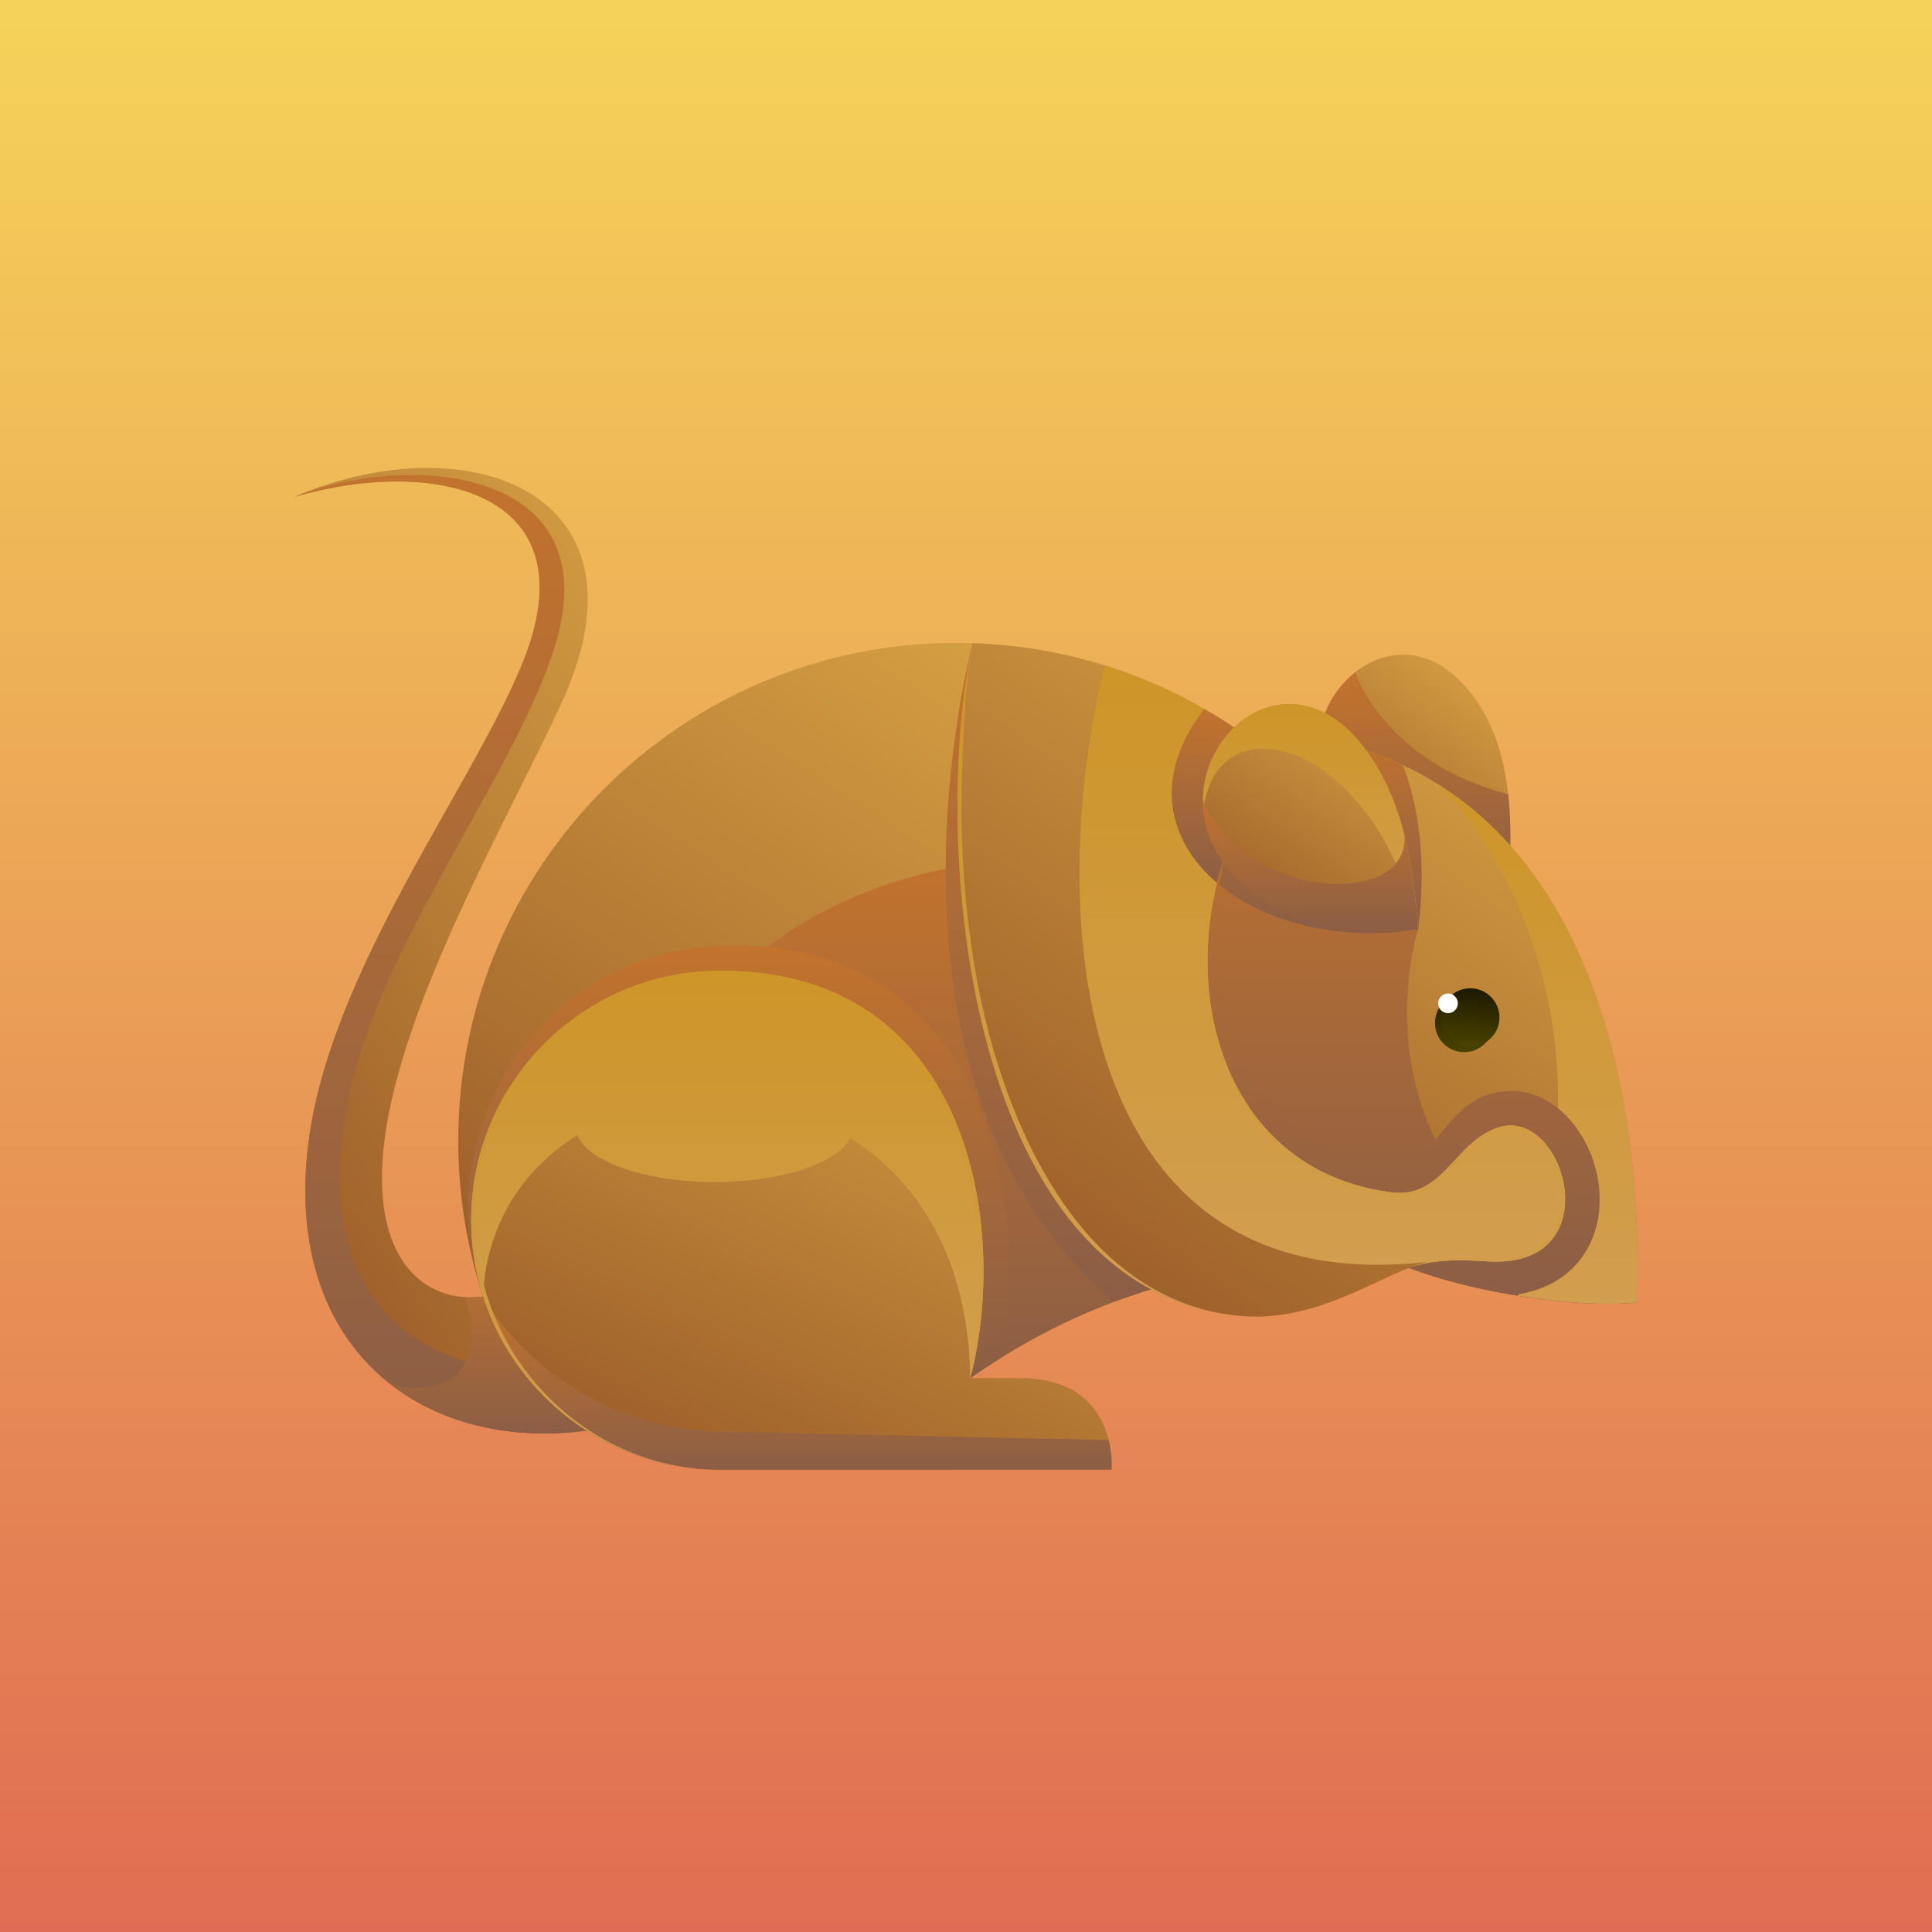 <?xml version="1.0" encoding="UTF-8"?>
<svg xmlns="http://www.w3.org/2000/svg" xmlns:xlink="http://www.w3.org/1999/xlink" width="64px" height="64px" viewBox="0 0 64 64" version="1.1">
<rect x="0" y="0" width="64" height="64" fill="#333333" stroke="none"/>
<defs>
<linearGradient id="linear0" gradientUnits="userSpaceOnUse" x1="128" y1="0" x2="128" y2="256" gradientTransform="matrix(0.25,0,0,0.25,0,0)">
<stop offset="0" style="stop-color:rgb(96.078%,82.745%,34.902%);stop-opacity:1;"/>
<stop offset="1" style="stop-color:rgb(87.843%,42.745%,32.549%);stop-opacity:1;"/>
</linearGradient>
<linearGradient id="linear1" gradientUnits="userSpaceOnUse" x1="93.873" y1="-15.885" x2="-58.675" y2="93.339" gradientTransform="matrix(0.25,0,0,0.25,0,0)">
<stop offset="0" style="stop-color:rgb(96.078%,76.863%,31.765%);stop-opacity:1;"/>
<stop offset="1" style="stop-color:rgb(53.333%,27.451%,12.549%);stop-opacity:1;"/>
</linearGradient>
<linearGradient id="linear2" gradientUnits="userSpaceOnUse" x1="62.381" y1="189.938" x2="62.381" y2="62.933" gradientTransform="matrix(0.25,0,0,0.25,0,0)">
<stop offset="0" style="stop-color:rgb(54.902%,36.863%,27.059%);stop-opacity:1;"/>
<stop offset="1" style="stop-color:rgb(76.078%,45.098%,17.647%);stop-opacity:1;"/>
</linearGradient>
<linearGradient id="linear3" gradientUnits="userSpaceOnUse" x1="72.636" y1="189.936" x2="72.636" y2="164.801" gradientTransform="matrix(0.25,0,0,0.25,0,0)">
<stop offset="0" style="stop-color:rgb(54.902%,36.863%,27.059%);stop-opacity:1;"/>
<stop offset="1" style="stop-color:rgb(76.078%,45.098%,17.647%);stop-opacity:1;"/>
</linearGradient>
<linearGradient id="linear4" gradientUnits="userSpaceOnUse" x1="199.67" y1="67.407" x2="161.121" y2="118.237" gradientTransform="matrix(0.25,0,0,0.25,0,0)">
<stop offset="0" style="stop-color:rgb(96.078%,76.863%,31.765%);stop-opacity:1;"/>
<stop offset="1" style="stop-color:rgb(53.333%,27.451%,12.549%);stop-opacity:1;"/>
</linearGradient>
<linearGradient id="linear5" gradientUnits="userSpaceOnUse" x1="187.348" y1="118.539" x2="187.348" y2="89.077" gradientTransform="matrix(0.25,0,0,0.25,0,0)">
<stop offset="0" style="stop-color:rgb(54.902%,36.863%,27.059%);stop-opacity:1;"/>
<stop offset="1" style="stop-color:rgb(76.078%,45.098%,17.647%);stop-opacity:1;"/>
</linearGradient>
<linearGradient id="linear6" gradientUnits="userSpaceOnUse" x1="181.471" y1="116.33" x2="181.471" y2="90.562" gradientTransform="matrix(0.25,0,0,0.25,0,0)">
<stop offset="0" style="stop-color:rgb(54.902%,36.863%,27.059%);stop-opacity:1;"/>
<stop offset="1" style="stop-color:rgb(76.078%,45.098%,17.647%);stop-opacity:1;"/>
</linearGradient>
<linearGradient id="linear7" gradientUnits="userSpaceOnUse" x1="151.716" y1="25.875" x2="40.194" y2="199.775" gradientTransform="matrix(0.25,0,0,0.25,0,0)">
<stop offset="0" style="stop-color:rgb(96.078%,76.863%,31.765%);stop-opacity:1;"/>
<stop offset="1" style="stop-color:rgb(53.333%,27.451%,12.549%);stop-opacity:1;"/>
</linearGradient>
<linearGradient id="linear8" gradientUnits="userSpaceOnUse" x1="120.885" y1="182.607" x2="120.885" y2="113.818" gradientTransform="matrix(0.25,0,0,0.25,0,0)">
<stop offset="0" style="stop-color:rgb(54.902%,36.863%,27.059%);stop-opacity:1;"/>
<stop offset="1" style="stop-color:rgb(76.078%,45.098%,17.647%);stop-opacity:1;"/>
</linearGradient>
<linearGradient id="linear9" gradientUnits="userSpaceOnUse" x1="139.345" y1="172.492" x2="139.345" y2="85.222" gradientTransform="matrix(0.25,0,0,0.25,0,0)">
<stop offset="0" style="stop-color:rgb(54.902%,36.863%,27.059%);stop-opacity:1;"/>
<stop offset="1" style="stop-color:rgb(76.078%,45.098%,17.647%);stop-opacity:1;"/>
</linearGradient>
<linearGradient id="linear10" gradientUnits="userSpaceOnUse" x1="97.88" y1="182.607" x2="97.88" y2="125.247" gradientTransform="matrix(0.25,0,0,0.25,0,0)">
<stop offset="0" style="stop-color:rgb(54.902%,36.863%,27.059%);stop-opacity:1;"/>
<stop offset="1" style="stop-color:rgb(76.078%,45.098%,17.647%);stop-opacity:1;"/>
</linearGradient>
<linearGradient id="linear11" gradientUnits="userSpaceOnUse" x1="215.806" y1="50.261" x2="125.745" y2="179.136" gradientTransform="matrix(0.25,0,0,0.25,0,0)">
<stop offset="0" style="stop-color:rgb(96.078%,76.863%,31.765%);stop-opacity:1;"/>
<stop offset="1" style="stop-color:rgb(53.333%,27.451%,12.549%);stop-opacity:1;"/>
</linearGradient>
<linearGradient id="linear12" gradientUnits="userSpaceOnUse" x1="183.734" y1="172.758" x2="183.734" y2="96.615" gradientTransform="matrix(0.25,0,0,0.25,0,0)">
<stop offset="0" style="stop-color:rgb(54.902%,36.863%,27.059%);stop-opacity:1;"/>
<stop offset="1" style="stop-color:rgb(76.078%,45.098%,17.647%);stop-opacity:1;"/>
</linearGradient>
<linearGradient id="linear13" gradientUnits="userSpaceOnUse" x1="203.555" y1="172.758" x2="203.555" y2="103.649" gradientTransform="matrix(0.25,0,0,0.25,0,0)">
<stop offset="0" style="stop-color:rgb(82.353%,61.961%,30.98%);stop-opacity:1;"/>
<stop offset="1" style="stop-color:rgb(80.784%,58.431%,15.686%);stop-opacity:1;"/>
</linearGradient>
<linearGradient id="linear14" gradientUnits="userSpaceOnUse" x1="172.398" y1="123.65" x2="172.398" y2="96.615" gradientTransform="matrix(0.25,0,0,0.25,0,0)">
<stop offset="0" style="stop-color:rgb(54.902%,36.863%,27.059%);stop-opacity:1;"/>
<stop offset="1" style="stop-color:rgb(76.078%,45.098%,17.647%);stop-opacity:1;"/>
</linearGradient>
<linearGradient id="linear15" gradientUnits="userSpaceOnUse" x1="181.251" y1="171.594" x2="181.251" y2="96.612" gradientTransform="matrix(0.25,0,0,0.25,0,0)">
<stop offset="0" style="stop-color:rgb(54.902%,36.863%,27.059%);stop-opacity:1;"/>
<stop offset="1" style="stop-color:rgb(76.078%,45.098%,17.647%);stop-opacity:1;"/>
</linearGradient>
<linearGradient id="linear16" gradientUnits="userSpaceOnUse" x1="205.944" y1="30.897" x2="101.64" y2="185.182" gradientTransform="matrix(0.25,0,0,0.25,0,0)">
<stop offset="0" style="stop-color:rgb(96.078%,76.863%,31.765%);stop-opacity:1;"/>
<stop offset="1" style="stop-color:rgb(53.333%,27.451%,12.549%);stop-opacity:1;"/>
</linearGradient>
<linearGradient id="linear17" gradientUnits="userSpaceOnUse" x1="175.214" y1="167.588" x2="175.214" y2="88.171" gradientTransform="matrix(0.25,0,0,0.25,0,0)">
<stop offset="0" style="stop-color:rgb(82.353%,61.961%,30.98%);stop-opacity:1;"/>
<stop offset="1" style="stop-color:rgb(80.784%,58.431%,15.686%);stop-opacity:1;"/>
</linearGradient>
<linearGradient id="linear18" gradientUnits="userSpaceOnUse" x1="167.131" y1="174.119" x2="167.131" y2="85.224" gradientTransform="matrix(0.25,0,0,0.25,0,0)">
<stop offset="0" style="stop-color:rgb(82.353%,61.961%,30.98%);stop-opacity:1;"/>
<stop offset="1" style="stop-color:rgb(80.784%,58.431%,15.686%);stop-opacity:1;"/>
</linearGradient>
<linearGradient id="linear19" gradientUnits="userSpaceOnUse" x1="162.281" y1="116.99" x2="162.281" y2="93.936" gradientTransform="matrix(0.25,0,0,0.25,0,0)">
<stop offset="0" style="stop-color:rgb(54.902%,36.863%,27.059%);stop-opacity:1;"/>
<stop offset="1" style="stop-color:rgb(76.078%,45.098%,17.647%);stop-opacity:1;"/>
</linearGradient>
<linearGradient id="linear20" gradientUnits="userSpaceOnUse" x1="145.774" y1="88.373" x2="81.205" y2="224.24" gradientTransform="matrix(0.25,0,0,0.25,0,0)">
<stop offset="0" style="stop-color:rgb(96.078%,76.863%,31.765%);stop-opacity:1;"/>
<stop offset="1" style="stop-color:rgb(53.333%,27.451%,12.549%);stop-opacity:1;"/>
</linearGradient>
<linearGradient id="linear21" gradientUnits="userSpaceOnUse" x1="105.652" y1="194.738" x2="105.652" y2="171.793" gradientTransform="matrix(0.25,0,0,0.25,0,0)">
<stop offset="0" style="stop-color:rgb(54.902%,36.863%,27.059%);stop-opacity:1;"/>
<stop offset="1" style="stop-color:rgb(76.078%,45.098%,17.647%);stop-opacity:1;"/>
</linearGradient>
<linearGradient id="linear22" gradientUnits="userSpaceOnUse" x1="96.374" y1="182.607" x2="96.374" y2="128.622" gradientTransform="matrix(0.25,0,0,0.25,0,0)">
<stop offset="0" style="stop-color:rgb(82.353%,61.961%,30.98%);stop-opacity:1;"/>
<stop offset="1" style="stop-color:rgb(80.784%,58.431%,15.686%);stop-opacity:1;"/>
</linearGradient>
<linearGradient id="linear23" gradientUnits="userSpaceOnUse" x1="96.374" y1="194.738" x2="96.374" y2="128.623" gradientTransform="matrix(0.25,0,0,0.25,0,0)">
<stop offset="0" style="stop-color:rgb(82.353%,61.961%,30.98%);stop-opacity:1;"/>
<stop offset="1" style="stop-color:rgb(80.784%,58.431%,15.686%);stop-opacity:1;"/>
</linearGradient>
<linearGradient id="linear24" gradientUnits="userSpaceOnUse" x1="187.39" y1="75.038" x2="153.091" y2="128.549" gradientTransform="matrix(0.25,0,0,0.25,0,0)">
<stop offset="0" style="stop-color:rgb(96.078%,76.863%,31.765%);stop-opacity:1;"/>
<stop offset="1" style="stop-color:rgb(53.333%,27.451%,12.549%);stop-opacity:1;"/>
</linearGradient>
<linearGradient id="linear25" gradientUnits="userSpaceOnUse" x1="173.643" y1="123.137" x2="173.643" y2="93.283" gradientTransform="matrix(0.25,0,0,0.25,0,0)">
<stop offset="0" style="stop-color:rgb(82.353%,61.961%,30.98%);stop-opacity:1;"/>
<stop offset="1" style="stop-color:rgb(80.784%,58.431%,15.686%);stop-opacity:1;"/>
</linearGradient>
<linearGradient id="linear26" gradientUnits="userSpaceOnUse" x1="173.643" y1="123.252" x2="173.643" y2="105.857" gradientTransform="matrix(0.25,0,0,0.25,0,0)">
<stop offset="0" style="stop-color:rgb(54.902%,36.863%,27.059%);stop-opacity:1;"/>
<stop offset="1" style="stop-color:rgb(76.078%,45.098%,17.647%);stop-opacity:1;"/>
</linearGradient>
<linearGradient id="linear27" gradientUnits="userSpaceOnUse" x1="194.819" y1="126.945" x2="193.34" y2="142.741" gradientTransform="matrix(0.25,0,0,0.25,0,0)">
<stop offset="0" style="stop-color:rgb(0%,0%,0%);stop-opacity:1;"/>
<stop offset="1" style="stop-color:rgb(36.863%,32.941%,0%);stop-opacity:1;"/>
</linearGradient>
<linearGradient id="linear28" gradientUnits="userSpaceOnUse" x1="195.626" y1="126.205" x2="194.146" y2="142.001" gradientTransform="matrix(0.25,0,0,0.25,0,0)">
<stop offset="0" style="stop-color:rgb(0%,0%,0%);stop-opacity:1;"/>
<stop offset="1" style="stop-color:rgb(36.863%,32.941%,0%);stop-opacity:1;"/>
</linearGradient>
</defs>
<g id="surface1">
<rect x="0" y="0" width="64" height="64" style="fill:url(#linear0);stroke:none;"/>
<path style=" stroke:none;fill-rule:nonzero;fill:url(#linear1);" d="M 9.75 16.457 C 14.441 15.105 19.57 16.301 17.336 21.895 C 15.664 26.078 10.805 32.289 10.188 38.113 C 9.473 44.816 14.125 48.094 19.426 47.391 C 21.434 47.121 22.371 44.914 23.574 42.906 C 24.469 41.41 21.023 39.883 18.836 40.758 C 17.691 43.637 12.746 44.297 12.656 39.176 C 12.57 34.414 16.645 27.551 18.613 23.262 C 20.961 18.145 18.156 15.5 14.164 15.5 C 12.781 15.5 11.254 15.816 9.75 16.457 Z M 9.75 16.457 "/>
<path style=" stroke:none;fill-rule:nonzero;fill:url(#linear2);" d="M 9.75 16.461 C 14.441 15.105 19.57 16.301 17.336 21.898 C 15.664 26.078 10.805 32.293 10.188 38.113 C 9.473 44.816 14.125 48.098 19.426 47.391 C 20.246 47.281 20.887 46.848 21.441 46.238 C 20.145 45.887 18.77 45.625 17.336 45.48 C 11.52 44.898 10.559 40.453 11.66 35.871 C 12.855 30.887 17.23 25.344 18.422 21.266 C 20.102 15.504 13.598 14.93 9.75 16.461 Z M 9.75 16.461 "/>
<path style=" stroke:none;fill-rule:nonzero;fill:url(#linear3);" d="M 18.617 41.199 C 17.949 42.352 16.641 43.043 15.422 42.973 C 15.422 42.973 16.609 46.523 12.992 45.895 C 14.695 47.195 16.992 47.715 19.426 47.391 C 21.293 47.141 22.234 45.211 23.328 43.324 C 21.809 42.352 20.086 41.641 18.617 41.199 Z M 18.617 41.199 "/>
<path style=" stroke:none;fill-rule:nonzero;fill:url(#linear4);" d="M 44.375 27.164 C 45.242 28.41 46.965 29.418 49.941 29.633 C 50.133 27.266 50.176 24.379 48.367 22.555 C 47.77 21.949 47.109 21.688 46.477 21.688 C 44.371 21.688 42.586 24.586 44.375 27.164 Z M 44.375 27.164 "/>
<path style=" stroke:none;fill-rule:nonzero;fill:url(#linear5);" d="M 49.941 29.633 C 46.965 29.418 45.242 28.41 44.375 27.164 C 43.074 25.289 43.664 23.242 44.895 22.27 C 44.898 22.285 45.844 25.238 49.961 26.312 C 50.086 27.43 50.027 28.582 49.941 29.633 Z M 49.941 29.633 "/>
<path style=" stroke:none;fill-rule:nonzero;fill:url(#linear6);" d="M 47.094 29.082 C 45.789 28.625 44.918 27.941 44.375 27.164 C 43.223 25.5 43.555 23.707 44.5 22.641 C 46.062 23.746 47.117 26.047 47.094 29.082 Z M 47.094 29.082 "/>
<path style=" stroke:none;fill-rule:nonzero;fill:url(#linear7);" d="M 15.18 37.797 C 15.18 39.73 15.516 41.582 16.125 43.305 L 16.223 43.301 C 15.891 42.406 18.684 43.125 18.684 40.336 C 18.684 37.547 18.168 35.246 22.73 35.246 C 27.297 35.246 32.141 35.855 32.141 40.422 L 32.141 45.652 C 34.23 44.184 36.32 43.238 38.305 42.656 C 38.297 42.652 38.355 42.531 38.344 42.523 C 30.445 38.215 35.426 24.508 32.223 21.305 C 32.043 21.301 31.859 21.297 31.676 21.297 C 22.566 21.297 15.18 28.684 15.18 37.797 Z M 15.18 37.797 "/>
<path style=" stroke:none;fill-rule:nonzero;fill:url(#linear8);" d="M 32.141 40.422 C 32.141 35.855 27.297 35.246 22.73 35.246 C 22.508 35.246 22.297 35.254 22.098 35.266 C 23.719 32.305 26.977 29.078 33.484 28.453 C 33.5 33.602 33.461 39.859 38.344 42.523 C 38.355 42.531 38.297 42.652 38.305 42.656 C 36.32 43.238 34.23 44.184 32.141 45.652 Z M 32.141 40.422 "/>
<path style=" stroke:none;fill-rule:nonzero;fill:url(#linear9);" d="M 32.223 21.305 C 35.426 24.508 30.445 38.215 38.344 42.523 C 38.355 42.531 38.297 42.652 38.305 42.656 C 37.844 42.793 37.379 42.945 36.91 43.121 C 28.289 35.84 32.223 21.305 32.223 21.305 Z M 32.223 21.305 "/>
<path style=" stroke:none;fill-rule:nonzero;fill:url(#linear10);" d="M 32.141 40.422 C 32.141 35.855 27.297 35.246 22.73 35.246 C 18.168 35.246 18.684 37.547 18.684 40.336 C 18.684 43.125 15.891 42.406 16.223 43.301 L 16.145 43.305 C 16.074 43.133 16.008 42.957 15.949 42.781 C 15.891 42.598 15.836 42.414 15.785 42.227 C 15.625 41.613 15.527 40.969 15.508 40.309 C 15.348 35.504 19.113 31.477 23.918 31.32 C 32.613 31.031 34.215 39.844 33.145 44.984 C 32.809 45.195 32.477 45.418 32.141 45.652 Z M 32.141 40.422 "/>
<path style=" stroke:none;fill-rule:nonzero;fill:url(#linear11);" d="M 39.133 27.914 C 38.461 29.055 38.07 30.191 37.766 31.68 C 36.848 36.137 40.867 39.219 45.984 39.887 C 46.965 40.012 47.762 39.969 48.316 39.375 C 48.746 38.91 48.613 38.66 49.27 38.477 C 50.406 38.156 51.43 38.996 51.566 39.832 C 51.695 40.602 51.078 41.371 49.125 41.246 C 48.594 41.211 48.121 41.141 47.594 41.195 C 47.254 41.227 47.02 41.883 46.676 42 C 48.781 42.812 52.211 43.355 54.234 43.145 C 54.461 35.672 52.434 26.582 44.309 24.586 C 43.297 24.34 42.184 24.188 40.961 24.152 C 41.434 24.477 38.695 27.547 39.133 27.914 Z M 39.133 27.914 "/>
<path style=" stroke:none;fill-rule:nonzero;fill:url(#linear12);" d="M 48.453 39.211 C 48.414 39.262 48.371 39.316 48.316 39.375 C 47.762 39.969 46.965 40.012 45.984 39.887 C 40.867 39.219 36.848 36.137 37.766 31.68 C 38.07 30.191 38.461 29.055 39.133 27.914 C 38.695 27.547 41.434 24.477 40.961 24.152 C 41.629 24.172 42.262 24.227 42.867 24.312 C 43.199 25.484 43.375 26.219 43.375 26.219 L 46.977 30.785 C 46.977 30.785 45.504 35.32 48.453 39.211 Z M 54.234 43.145 C 52.211 43.355 48.781 42.812 46.676 42 C 47.02 41.883 47.254 41.227 47.594 41.195 C 48.121 41.141 48.594 41.211 49.125 41.246 C 49.66 41.281 50.094 41.246 50.441 41.164 C 51.438 41.91 52.684 42.586 54.234 43.145 Z M 54.234 43.145 "/>
<path style=" stroke:none;fill-rule:nonzero;fill:url(#linear13);" d="M 47.527 25.914 C 52.441 28.91 54.102 35.32 54.238 41.219 C 54.254 41.859 54.254 42.5 54.234 43.145 C 53.172 43.254 51.723 43.156 50.281 42.922 C 50.555 42.266 50.781 41.613 50.965 40.977 C 51.16 40.867 51.309 40.738 51.406 40.594 C 51.676 40.207 51.617 39.711 51.355 39.293 C 52.582 32.441 49.121 27.176 47.527 25.914 Z M 47.527 25.914 "/>
<path style=" stroke:none;fill-rule:nonzero;fill:url(#linear14);" d="M 44.309 24.586 C 45.086 24.777 45.805 25.035 46.473 25.348 C 47.031 26.801 47.25 28.656 46.977 30.785 C 43.402 31.363 40.082 29.922 39.105 27.664 C 39.324 26.828 41.375 24.438 40.961 24.152 C 42.184 24.188 43.297 24.34 44.309 24.586 Z M 44.309 24.586 "/>
<path style=" stroke:none;fill-rule:nonzero;fill:url(#linear15);" d="M 46.676 41.996 C 46.684 41.996 46.688 41.996 46.695 41.992 C 46.699 41.988 46.703 41.988 46.711 41.984 C 46.984 41.863 47.289 41.383 47.566 41.195 C 47.574 41.195 47.586 41.195 47.594 41.191 C 48.121 41.137 48.594 41.211 49.125 41.246 C 50.402 41.328 51.109 41.023 51.406 40.594 C 51.336 40.59 51.266 40.586 51.191 40.582 C 52.027 39.648 50.73 37.938 49.188 38.375 C 48.531 38.559 48.832 38.457 48.398 38.922 C 47.848 39.516 47.016 40.172 46.035 40.043 C 40.918 39.379 36.848 36.133 37.766 31.68 C 38.07 30.191 38.461 29.051 39.133 27.914 C 38.695 27.543 41.434 24.477 40.961 24.152 C 41.711 24.176 42.422 24.238 43.094 24.344 L 43.93 25.051 L 43.203 25.922 C 42.539 26.719 40.918 27.383 40.574 28.359 C 39.684 32.141 40.887 35.84 43.168 37.551 C 44.168 38.297 45.27 38.57 46.047 38.555 C 47.633 38.52 47.82 36.672 49.379 36.234 C 51.176 35.727 52.574 37.301 52.906 38.926 C 53.062 39.672 53.012 40.473 52.684 41.172 C 52.18 42.242 51.215 42.762 50.137 42.898 C 48.883 42.688 47.641 42.371 46.676 41.996 Z M 46.676 41.996 "/>
<path style=" stroke:none;fill-rule:nonzero;fill:url(#linear16);" d="M 40.91 43.574 C 43.293 43.855 45.203 42.578 46.676 42 C 47.02 41.883 47.355 41.816 47.695 41.781 C 48.219 41.727 48.746 41.75 49.277 41.785 C 51.254 41.91 51.926 40.723 51.84 39.539 C 51.754 38.277 50.812 37.016 49.691 37.332 C 49.035 37.52 48.598 38 48.164 38.465 C 47.609 39.062 47.066 39.625 46.082 39.5 C 39.293 38.617 38.41 29.891 42.324 25.191 C 41.891 24.824 41.434 24.477 40.961 24.152 C 40.848 24.074 40.73 24 40.617 23.926 C 38.184 22.355 35.309 21.406 32.223 21.305 C 30.824 27.723 31.902 42.523 40.91 43.574 Z M 40.91 43.574 "/>
<path style=" stroke:none;fill-rule:nonzero;fill:url(#linear17);" d="M 36.598 22.043 C 38.031 22.488 39.379 23.125 40.617 23.926 C 40.73 24 40.848 24.074 40.961 24.152 C 41.434 24.477 41.891 24.82 42.324 25.191 C 38.41 29.887 39.293 38.617 46.082 39.496 C 47.066 39.625 47.609 39.062 48.164 38.465 C 48.598 38 49.035 37.52 49.691 37.332 C 51.867 36.719 53.359 42.039 49.277 41.785 C 48.746 41.75 48.219 41.727 47.695 41.781 C 47.637 41.785 47.582 41.793 47.523 41.801 C 47.434 41.793 47.348 41.793 47.266 41.801 C 35.441 43.141 34.602 30.117 36.598 22.043 Z M 36.598 22.043 "/>
<path style=" stroke:none;fill-rule:nonzero;fill:url(#linear18);" d="M 42.055 24.965 C 42.145 25.039 42.234 25.117 42.324 25.191 C 38.41 29.891 39.293 38.617 46.082 39.5 C 47.066 39.625 47.609 39.062 48.164 38.469 C 48.598 38 49.035 37.52 49.691 37.332 C 51.867 36.719 53.359 42.043 49.277 41.785 C 48.746 41.75 48.219 41.727 47.695 41.781 C 47.355 41.816 47.02 41.883 46.676 42 C 47.492 41.707 47.938 41.562 49.285 41.648 C 50.172 41.707 51.117 41.504 51.527 40.629 C 51.734 40.184 51.754 39.66 51.656 39.18 C 51.574 38.785 51.406 38.387 51.16 38.062 C 50.945 37.781 50.656 37.539 50.309 37.453 C 50.117 37.402 49.922 37.41 49.727 37.461 C 49.105 37.637 48.688 38.105 48.262 38.559 C 47.984 38.859 47.695 39.168 47.34 39.379 C 46.941 39.617 46.523 39.691 46.066 39.633 C 44.273 39.398 42.707 38.602 41.574 37.176 C 40.617 35.973 40.094 34.477 39.926 32.957 C 39.84 32.164 39.848 31.359 39.941 30.566 C 40.035 29.762 40.219 28.961 40.488 28.195 C 40.867 27.121 41.418 26.098 42.137 25.211 C 42.086 25.168 42.062 25.082 42.055 24.965 Z M 40.582 43.531 C 31.875 42.16 30.844 27.645 32.223 21.305 C 31.965 22.539 31.875 24.879 31.855 26.18 C 31.824 28.121 31.961 30.09 32.281 32.004 C 33.039 36.562 35.406 42.688 40.582 43.531 Z M 40.582 43.531 "/>
<path style=" stroke:none;fill-rule:nonzero;fill:url(#linear19);" d="M 39.891 23.484 C 40.137 23.625 40.379 23.773 40.617 23.926 C 40.73 24 40.848 24.078 40.961 24.152 C 41.434 24.477 41.891 24.824 42.324 25.191 C 41.355 26.355 40.68 27.77 40.316 29.246 C 38.668 27.848 38.168 25.723 39.891 23.484 Z M 39.891 23.484 "/>
<path style=" stroke:none;fill-rule:nonzero;fill:url(#linear20);" d="M 15.609 40.422 C 15.609 44.918 19.199 48.574 23.668 48.684 L 36.82 48.684 C 36.82 48.684 37.082 45.719 33.895 45.652 C 33.859 45.652 32.176 45.652 32.141 45.652 C 33.414 40.852 32.27 32.156 23.875 32.156 C 19.309 32.156 15.609 35.855 15.609 40.422 Z M 15.609 40.422 "/>
<path style=" stroke:none;fill-rule:nonzero;fill:url(#linear21);" d="M 36.727 47.703 C 36.859 48.246 36.82 48.684 36.82 48.684 L 23.668 48.684 C 20.074 48.598 17.051 46.215 16 42.949 C 16 42.949 18.219 47.172 23.766 47.422 Z M 36.727 47.703 "/>
<path style=" stroke:none;fill-rule:nonzero;fill:url(#linear22);" d="M 23.875 32.156 C 32.27 32.156 33.414 40.852 32.141 45.652 C 32.09 41.715 30.418 39.117 28.172 37.699 C 27.738 38.531 25.891 39.156 23.676 39.156 C 21.375 39.156 19.469 38.48 19.133 37.602 C 17.367 38.695 16.109 40.508 16 42.949 C 15.746 42.152 15.609 41.305 15.609 40.422 C 15.609 35.855 19.309 32.156 23.875 32.156 Z M 23.875 32.156 "/>
<path style=" stroke:none;fill-rule:nonzero;fill:url(#linear23);" d="M 23.875 32.156 C 32.27 32.156 33.414 40.852 32.141 45.652 C 32.547 43.691 32.559 41.117 32.137 39.164 C 31.859 37.879 31.375 36.621 30.621 35.539 C 29.023 33.242 26.617 32.293 23.875 32.293 C 19.383 32.293 15.746 35.934 15.746 40.422 C 15.746 44.832 19.262 48.578 23.668 48.684 C 19.199 48.574 15.609 44.918 15.609 40.422 C 15.609 35.855 19.309 32.156 23.875 32.156 Z M 23.875 32.156 "/>
<path style=" stroke:none;fill-rule:nonzero;fill:url(#linear24);" d="M 40.922 29.051 C 41.949 30.164 43.996 30.977 46.977 30.785 C 46.816 28.621 46.469 26.293 45.035 24.574 C 44.293 23.688 43.477 23.32 42.715 23.32 C 40.414 23.32 38.605 26.645 40.922 29.051 Z M 40.922 29.051 "/>
<path style=" stroke:none;fill-rule:nonzero;fill:url(#linear25);" d="M 39.863 26.879 C 39.582 24.168 42.695 21.773 45.035 24.574 C 46.469 26.293 46.816 28.621 46.977 30.785 C 45.484 24.438 40.234 23.145 39.863 26.879 Z M 39.863 26.879 "/>
<path style=" stroke:none;fill-rule:nonzero;fill:url(#linear26);" d="M 46.977 30.785 C 43.996 30.977 41.949 30.164 40.922 29.051 C 40.141 28.238 39.828 27.324 39.848 26.465 C 41.07 29.789 46.742 30.152 46.52 27.652 C 46.781 28.68 46.898 29.75 46.977 30.785 Z M 46.977 30.785 "/>
<path style=" stroke:none;fill-rule:nonzero;fill:url(#linear27);" d="M 48.504 32.922 C 47.969 32.922 47.535 33.355 47.535 33.891 C 47.535 34.422 47.969 34.855 48.504 34.855 C 49.035 34.855 49.469 34.422 49.469 33.891 C 49.469 33.355 49.035 32.922 48.504 32.922 Z M 48.504 32.922 "/>
<path style=" stroke:none;fill-rule:nonzero;fill:url(#linear28);" d="M 47.738 33.703 C 47.738 34.238 48.172 34.672 48.703 34.672 C 49.238 34.672 49.672 34.238 49.672 33.703 C 49.672 33.172 49.238 32.738 48.703 32.738 C 48.172 32.738 47.738 33.172 47.738 33.703 Z M 47.738 33.703 "/>
<path style=" stroke:none;fill-rule:nonzero;fill:rgb(100%,100%,100%);fill-opacity:1;" d="M 47.969 32.91 C 48.148 32.91 48.293 33.059 48.293 33.238 C 48.293 33.418 48.148 33.562 47.969 33.562 C 47.789 33.562 47.641 33.418 47.641 33.238 C 47.641 33.059 47.789 32.91 47.969 32.91 Z M 47.969 32.91 "/>
</g>
</svg>
